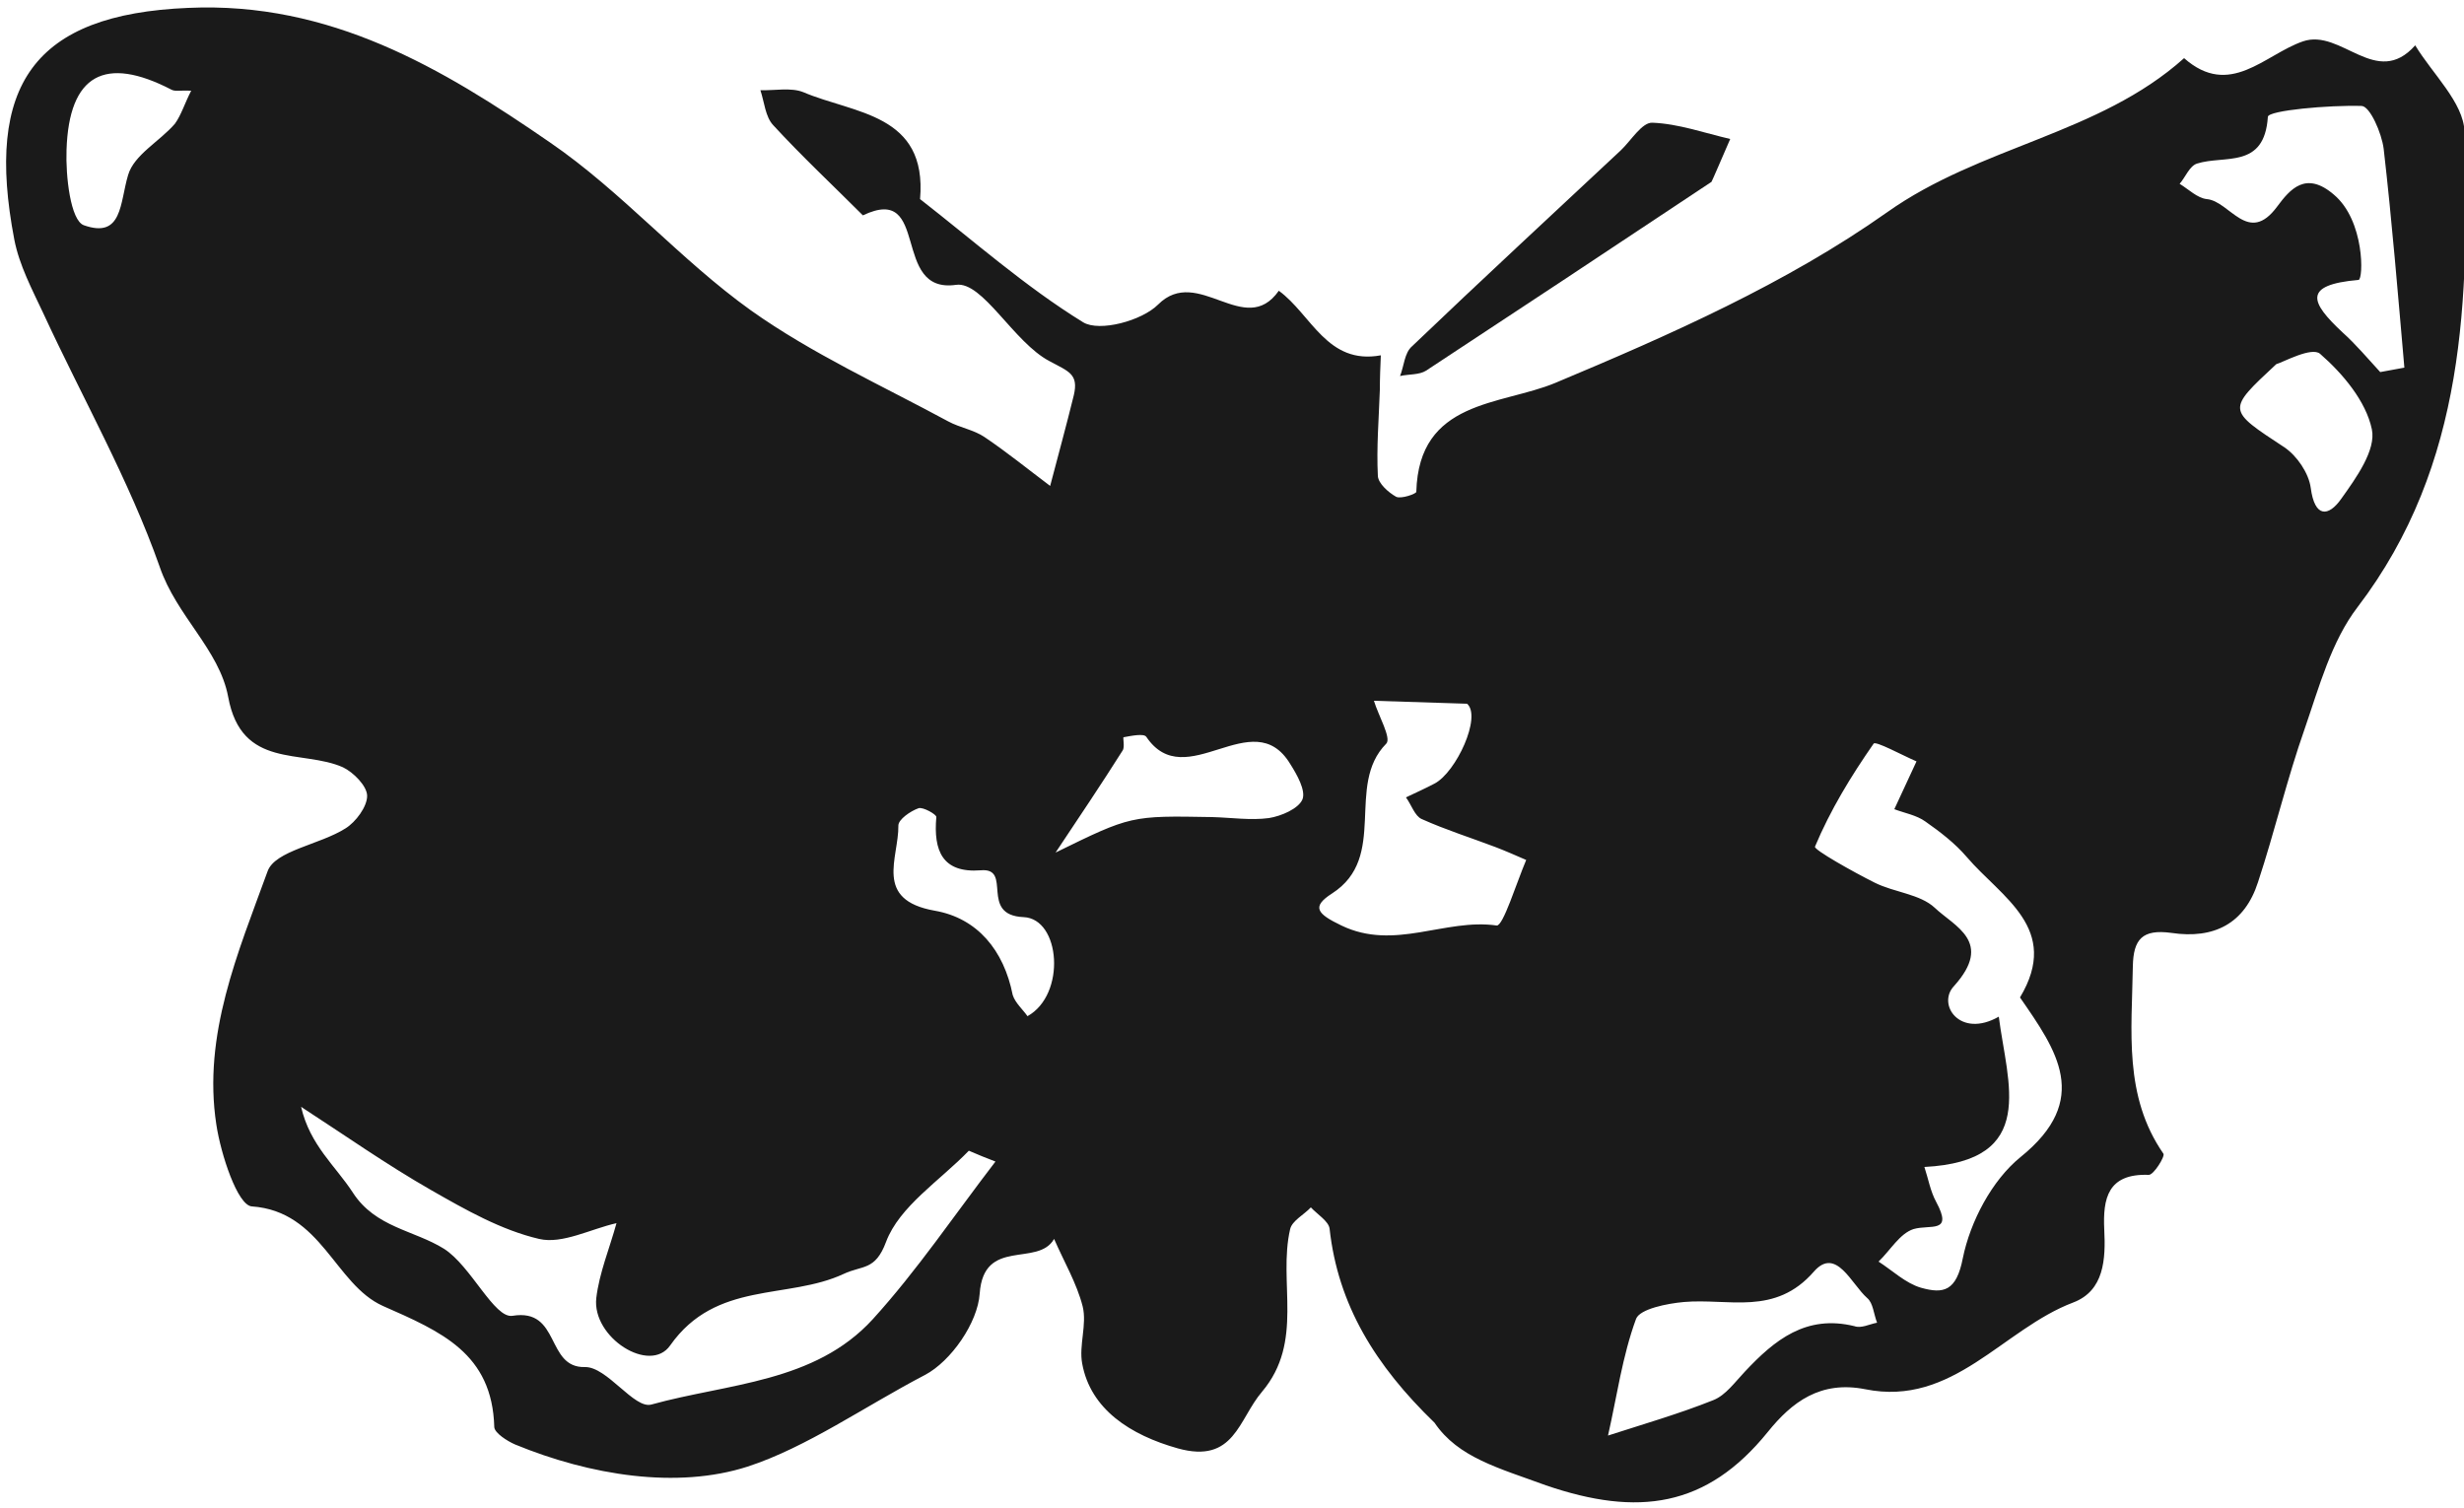 <?xml version="1.0" encoding="utf-8"?>
<!-- Generator: Adobe Illustrator 19.2.1, SVG Export Plug-In . SVG Version: 6.00 Build 0)  -->
<svg version="1.1" id="Layer_1" xmlns="http://www.w3.org/2000/svg" xmlns:xlink="http://www.w3.org/1999/xlink" x="0px" y="0px"
	 viewBox="0 0 500 306" enable-background="new 0 0 500 306" xml:space="preserve">
<g>
	<path fill="#1A1A1A" d="M291.1,288.7c-12-11.6-19.6-23.9-21.3-39.4c-0.2-1.5-2.5-2.9-3.8-4.3c-1.4,1.5-3.8,2.7-4.2,4.4
		c-2.5,10.8,2.9,22.8-5.7,33c-4.8,5.6-5.6,14.7-17.1,11.5c-9.6-2.7-17.7-7.9-19.4-17.2c-0.7-3.7,1-7.9,0.1-11.6
		c-1.2-4.7-3.8-9.1-5.8-13.7c-3.3,5.8-14.3-0.4-15.1,11.1c-0.4,5.9-5.8,13.7-11.1,16.5c-12.1,6.3-24,14.7-36,18.6
		c-14.3,4.6-31.9,1.8-47.2-4.5c-1.6-0.7-4.1-2.3-4.2-3.5c-0.4-15-10.8-19.4-22.6-24.6c-9.8-4.4-12.4-19.2-26.6-20.2
		c-2.9-0.2-6.3-10.6-7.2-16.6c-2.8-18.2,4.4-34.9,10.4-51.4c1.5-4.2,10.6-5.4,15.8-8.7c2.1-1.3,4.4-4.4,4.4-6.6c0-2-2.8-4.8-4.9-5.8
		c-8.3-3.7-20.6,0.5-23.3-14.3c-1.8-9.6-10.5-16.4-13.9-26.4C26.2,97.4,16.7,80.7,8.8,63.6c-2.3-4.9-4.9-9.8-5.9-15
		c-6-31.3,3.9-45.7,35.3-47C67,0.3,89.7,13.8,111.6,28.9c14.6,10,26.4,23.8,40.8,34.1c12.4,8.8,26.5,15.2,40,22.5
		c2.4,1.3,5.2,1.7,7.4,3.2c4.6,3.1,8.9,6.6,13.3,9.9c1.6-6.1,3.3-12.3,4.8-18.4c1-4.3-1-4.8-4.9-6.9c-7.3-3.8-13.6-16.3-19-15.5
		c-13.3,1.9-5.1-20.7-18.9-14.1c-6.1-6.1-12.4-12-18.2-18.3c-1.6-1.7-1.8-4.7-2.6-7.1c2.9,0.1,6.2-0.6,8.7,0.4
		c10.3,4.4,25.2,4.3,23.7,21.7c10.9,8.5,21.4,17.8,33.1,25c3.3,2,11.9-0.3,15.2-3.6c8.1-8.1,17.6,7,24.5-2.8
		c6.6,4.8,9.8,15.1,20.7,13.1c-0.1,2.3-0.2,4.7-0.2,7c-0.2,5.8-0.7,11.7-0.4,17.5c0.1,1.5,2.1,3.3,3.7,4.2c1,0.5,4.1-0.6,4.1-1
		c0.5-18.7,17.1-17.5,28.2-22.1c23.4-9.8,46.9-20.2,67.3-34.6c19-13.5,43-15.8,60.3-31.3c9.3,8.2,16.3-0.7,24.1-3.4
		c7.8-2.7,14.9,9.7,22.8,0.8c3.5,5.8,9.8,11.6,10,17.5c0.9,33.8,0.4,67.5-21.7,96.5c-5.3,6.9-7.8,16.2-10.7,24.6
		c-3.6,10.2-6.1,20.9-9.5,31.2c-2.7,8.4-8.9,11.6-17.6,10.3c-5.9-0.8-7.7,1.3-7.8,6.8c-0.2,13.1-1.9,26.3,6.2,38
		c0.4,0.5-2,4.4-3,4.3c-8.3-0.3-9.3,4.8-9,11.1c0.3,6,0,12.4-6.3,14.8c-14.3,5.4-24.4,21.2-42.2,17.6c-9.1-1.8-14.9,2.6-19.8,8.7
		c-12.4,15.3-26.3,17.2-45,10.8C304.2,297.9,295.9,295.8,291.1,288.7z M405.6,206.3c1.7,13.5,8.1,29.3-15.1,30.5
		c0.8,2.4,1.2,4.9,2.4,7.1c3.5,6.5-1.2,4.5-4.6,5.5c-2.8,0.9-4.7,4.3-7.1,6.6c2.8,1.8,5.5,4.4,8.6,5.3c4.6,1.3,7.2,0.7,8.5-6
		c1.5-7.4,5.9-15.8,11.7-20.5c14.5-11.7,7.3-21.7-0.1-32.4c8.4-14-3.8-20.3-10.8-28.5c-2.4-2.8-5.4-5.1-8.4-7.2
		c-1.8-1.3-4.2-1.7-6.3-2.5c1.5-3.2,3-6.5,4.5-9.7c-3-1.3-8.3-4.2-8.7-3.6c-4.6,6.6-8.8,13.5-11.9,20.9c-0.3,0.6,7.7,5.1,12.1,7.3
		c4,2,9.2,2.3,12.2,5.1c4,3.8,12,6.9,3.9,15.9C393,203.8,397.7,210.8,405.6,206.3z M202,235.7c-1.8-0.7-3.6-1.4-5.4-2.2
		c-5.9,6.1-14.1,11.3-16.8,18.5c-2.2,5.9-4.8,4.7-8.6,6.5c-11.4,5.3-25.9,1.3-35.2,14.5c-4.1,5.9-15.9-1.6-15-9.6
		c0.6-5.1,2.7-10.1,4.1-15.2c-5.3,1.2-11,4.3-15.7,3.2c-7.7-1.8-14.9-5.9-21.9-9.9c-9.1-5.2-17.6-11.2-26.4-16.9
		c1.8,7.8,7,12,10.5,17.4c4.6,7.1,12.4,7.6,18.5,11.4c5.5,3.5,10.2,14.2,13.9,13.6c9.8-1.6,6.7,10.6,14.7,10.4
		c4.5-0.1,10,8.6,13.5,7.6c15.5-4.3,33.1-4.4,44.9-17.3C186.1,257.8,193.7,246.5,202,235.7z M297.7,142.8
		c-5.8-0.2-12.3-0.4-18.9-0.6c0.9,3,3.6,7.6,2.5,8.7c-8.4,8.5,0.5,23-11,30.4c-4.2,2.7-3.1,4.1,1.9,6.5c10.8,5.2,21-1.5,31.5,0
		c1.3,0.2,4-8.6,6-13.3c-2.1-0.9-4.1-1.8-6.2-2.6c-5-1.9-10.1-3.5-15-5.7c-1.4-0.6-2.1-2.9-3.2-4.4c1.9-0.9,3.9-1.8,5.8-2.8
		C295.5,156.7,300.7,145.4,297.7,142.8z M483,75.5c1.6-0.3,3.2-0.6,4.9-0.9c-1.3-14.8-2.5-29.6-4.2-44.4c-0.4-3.2-2.8-8.7-4.5-8.7
		c-6.6-0.2-18.9,0.9-19,2.2c-0.7,10.7-8.8,7.7-14.4,9.5c-1.5,0.5-2.3,2.7-3.5,4.1c1.8,1.1,3.6,2.9,5.5,3.1c4.7,0.4,8.4,9.5,14.3,1.5
		c2.6-3.5,5.8-7.3,11.5-2.4c6.3,5.3,6,17.2,5,17.3c-11.5,1-9.7,4.6-3.3,10.6C478.1,69.9,480.5,72.8,483,75.5z M380.9,268.4
		c-0.7-1.8-0.8-4-2-5c-3.2-2.8-6.3-10.5-10.8-5.4c-7.9,9.1-17.3,5.4-26.4,6.2c-3.4,0.3-8.9,1.4-9.7,3.4c-2.8,7.6-3.9,15.8-5.7,23.7
		c7.1-2.3,14.4-4.4,21.4-7.2c2.5-1,4.4-3.7,6.4-5.8c6-6.4,12.4-11.6,22.2-9.2C377.7,269.6,379.3,268.7,380.9,268.4z M214.2,173
		c15.3-7.5,15.3-7.5,31.8-7.2c3.8,0.1,7.8,0.7,11.5,0.2c2.5-0.4,6-1.9,6.8-3.8c0.7-1.8-1.1-5-2.5-7.2c-7.6-12.5-21.2,6.4-29.2-5.5
		c-0.5-0.7-3-0.2-4.6,0.1c-0.2,0,0.3,2-0.2,2.7C223.5,159.1,219,165.8,214.2,173z M461.9,73.9c-10.1,9.4-10,9.2,1.7,16.9
		c2.5,1.7,4.9,5.2,5.3,8.2c0.8,6.1,3.6,5.9,6.2,2.2c3-4.2,7.1-9.9,6.2-14.1c-1.2-5.7-5.9-11.3-10.5-15.3
		C469.1,70.3,463.3,73.5,461.9,73.9z M208.5,206.2c7.9-4.4,6.7-19.8-0.8-20.1c-9.1-0.4-2.1-10.1-8.7-9.5c-7.8,0.6-9.6-4-9-10.8
		c0.1-0.5-2.7-2.1-3.6-1.8c-1.7,0.6-4.1,2.3-4.1,3.5c0.1,6.6-5.1,15.1,7.4,17.3c8.6,1.5,14,8,15.8,17.1
		C206,203.5,207.6,204.9,208.5,206.2z M38.8,18.4c-2.1-0.1-3.3,0.2-4-0.2c-13.5-7-20.8-3.1-21.3,12.2c-0.2,5.3,0.8,14.3,3.5,15.3
		c7.9,2.8,7.3-4.6,9-10.2c1.2-4.1,6.4-6.8,9.5-10.4C36.8,23.3,37.5,20.9,38.8,18.4z"/>
	<path fill="#1A1A1A" d="M347.3,36.9c-21.2,14.1-39.5,26.2-57.9,38.3c-1.4,0.9-3.5,0.7-5.3,1.1c0.8-2,0.9-4.7,2.4-6
		c14-13.4,28.2-26.5,42.4-39.8c2.1-2,4.3-5.7,6.4-5.6c5.3,0.2,10.6,2.1,15.8,3.3C349.4,32.1,347.7,36.1,347.3,36.9z"/>
</g>
</svg>
